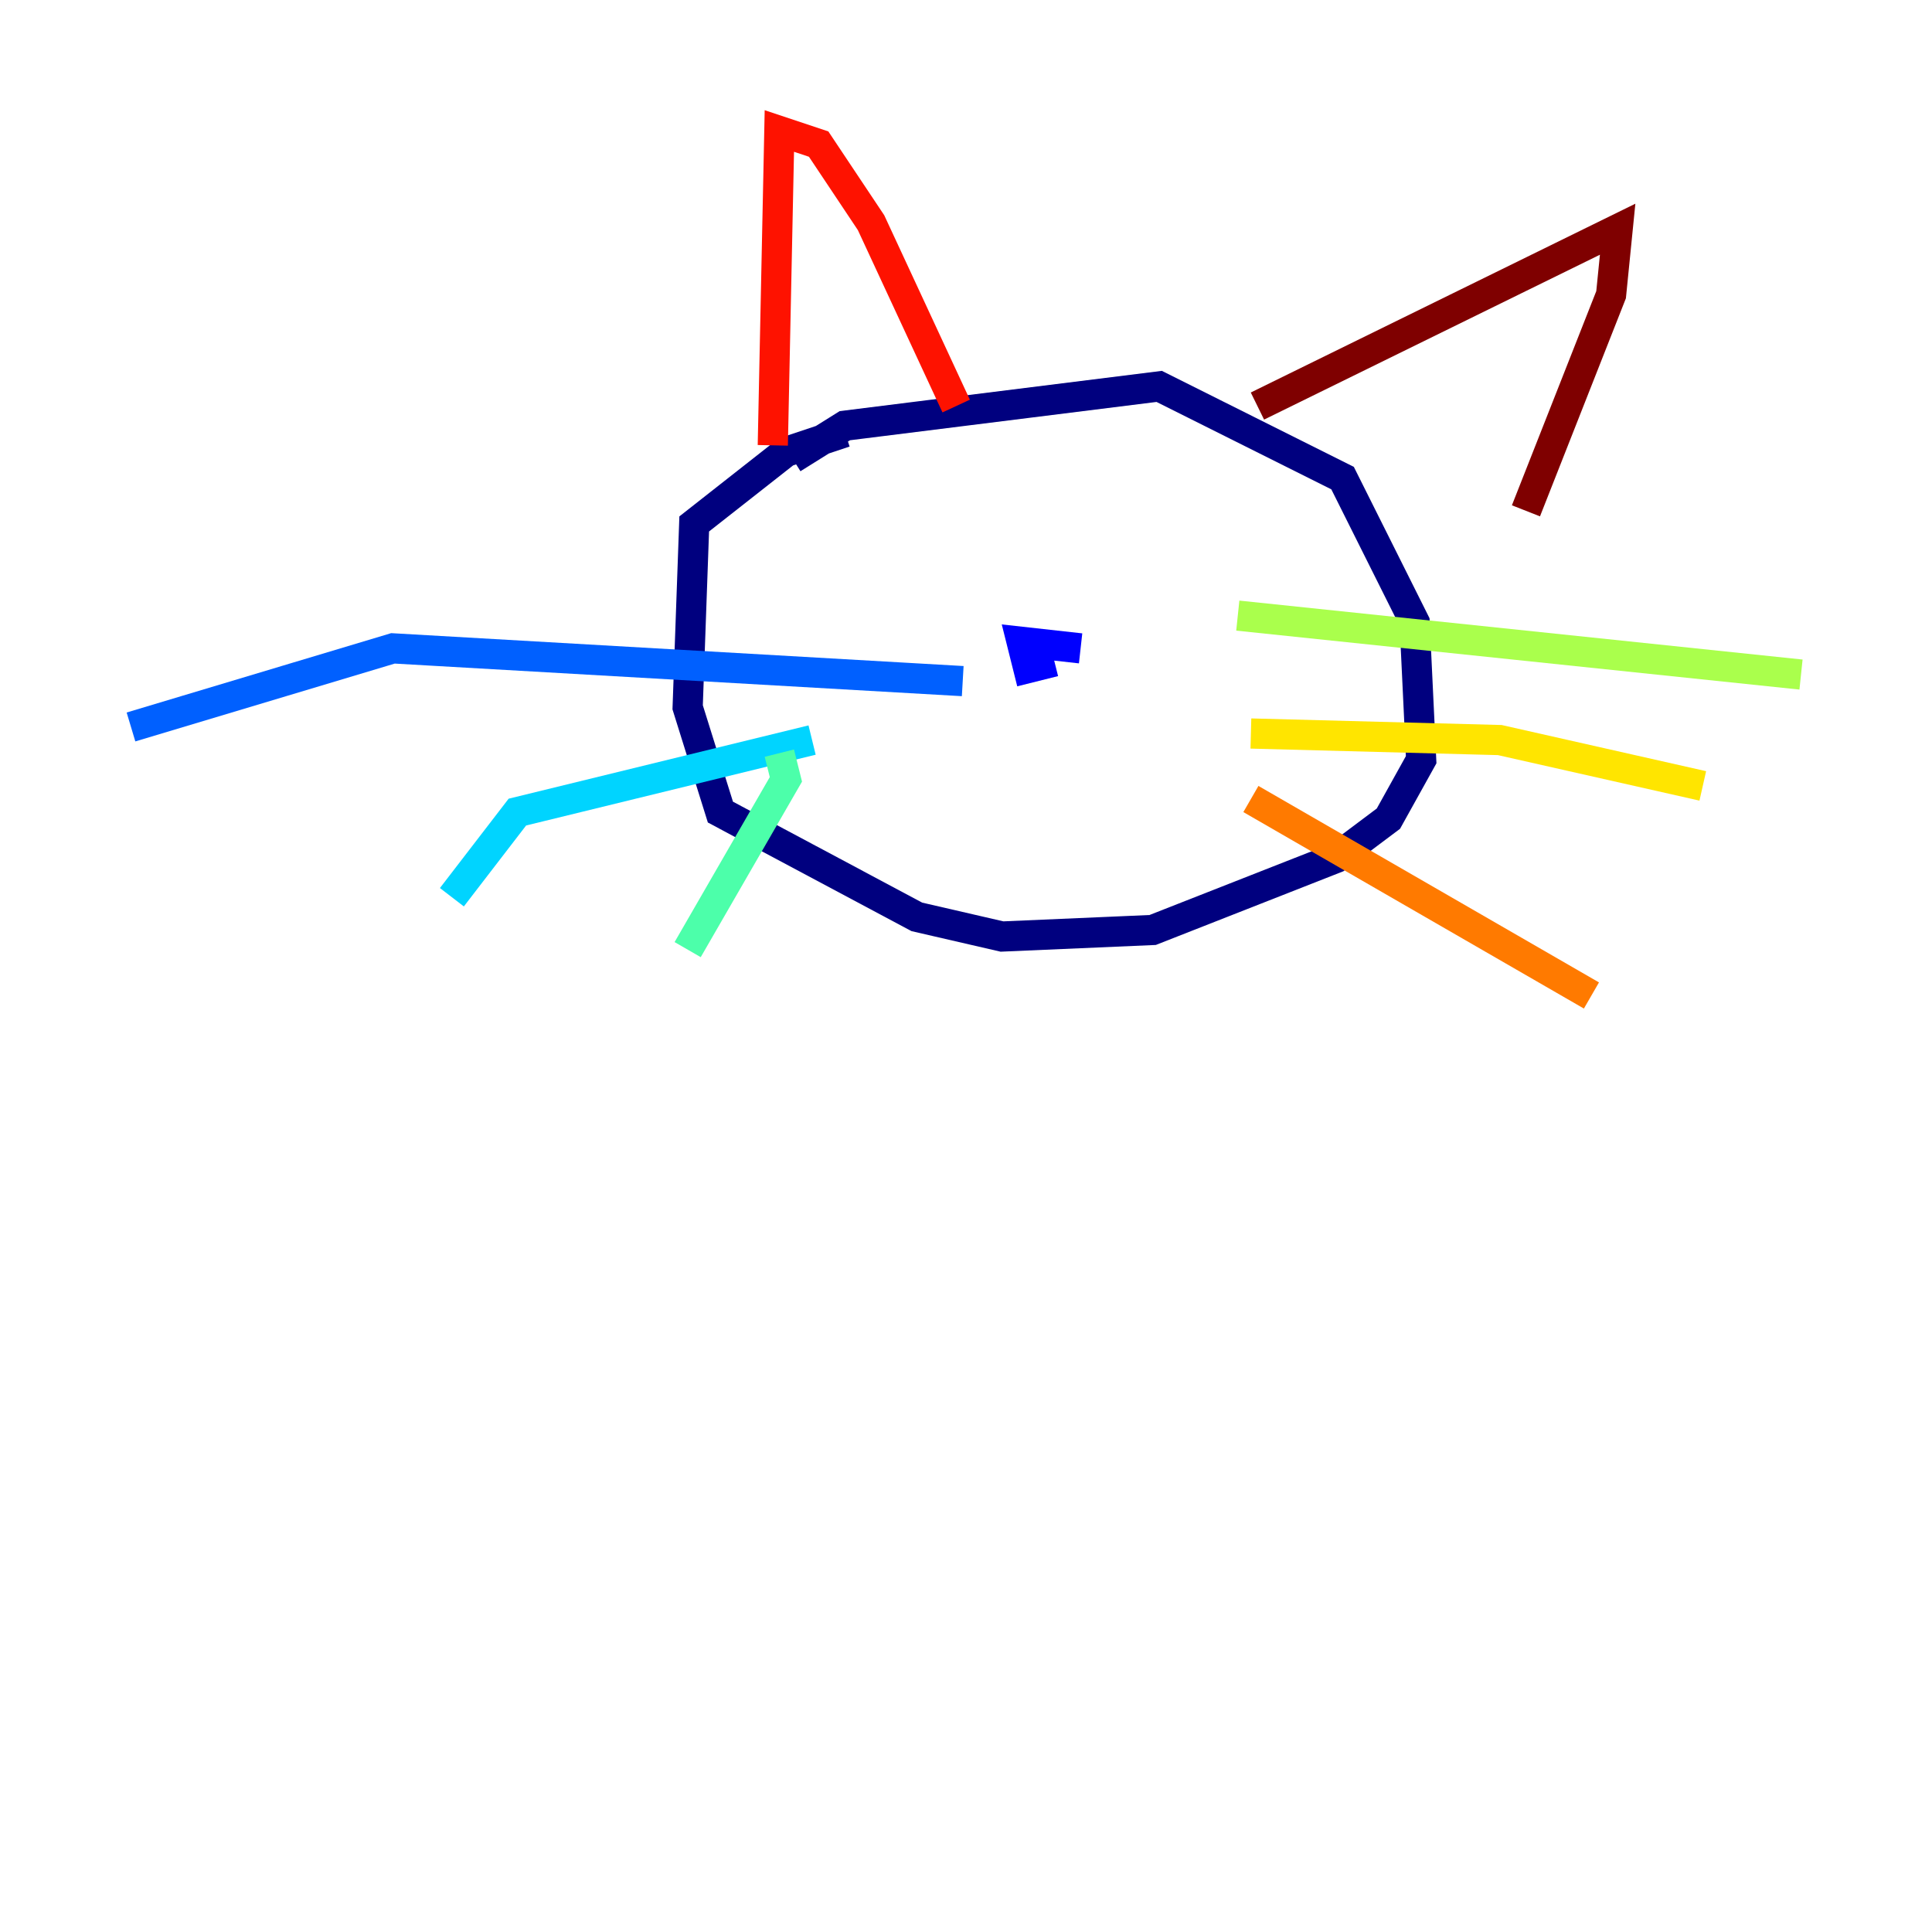 <?xml version="1.0" encoding="utf-8" ?>
<svg baseProfile="tiny" height="128" version="1.2" viewBox="0,0,128,128" width="128" xmlns="http://www.w3.org/2000/svg" xmlns:ev="http://www.w3.org/2001/xml-events" xmlns:xlink="http://www.w3.org/1999/xlink"><defs /><polyline fill="none" points="52.502,30.373 55.973,28.203 76.8,25.6 88.949,31.675 93.722,41.22 94.156,50.332 91.986,54.237 88.515,56.841 76.366,61.614 66.386,62.047 60.746,60.746 47.729,53.803 45.559,46.861 45.993,34.712 52.068,29.939 55.973,28.637" stroke="#00007f" stroke-width="2" /><polyline fill="none" points="69.858,43.824 68.122,44.258 67.688,42.522 71.593,42.956" stroke="#0000fe" stroke-width="2" /><polyline fill="none" points="63.783,45.125 26.034,42.956 8.678,48.163" stroke="#0060ff" stroke-width="2" /><polyline fill="none" points="53.803,49.031 34.278,53.803 29.939,59.444" stroke="#00d4ff" stroke-width="2" /><polyline fill="none" points="51.634,49.898 52.068,51.634 45.559,62.915" stroke="#4cffaa" stroke-width="2" /><polyline fill="none" points="82.007,40.786 119.322,44.691" stroke="#aaff4c" stroke-width="2" /><polyline fill="none" points="82.875,48.597 99.363,49.031 112.814,52.068" stroke="#ffe500" stroke-width="2" /><polyline fill="none" points="82.875,52.936 105.437,65.953" stroke="#ff7a00" stroke-width="2" /><polyline fill="none" points="51.2,29.505 51.634,8.678 54.237,9.546 57.709,14.752 63.349,26.902" stroke="#fe1200" stroke-width="2" /><polyline fill="none" points="83.308,26.902 107.173,15.186 106.739,19.525 101.098,33.844" stroke="#7f0000" stroke-width="2" /></svg>